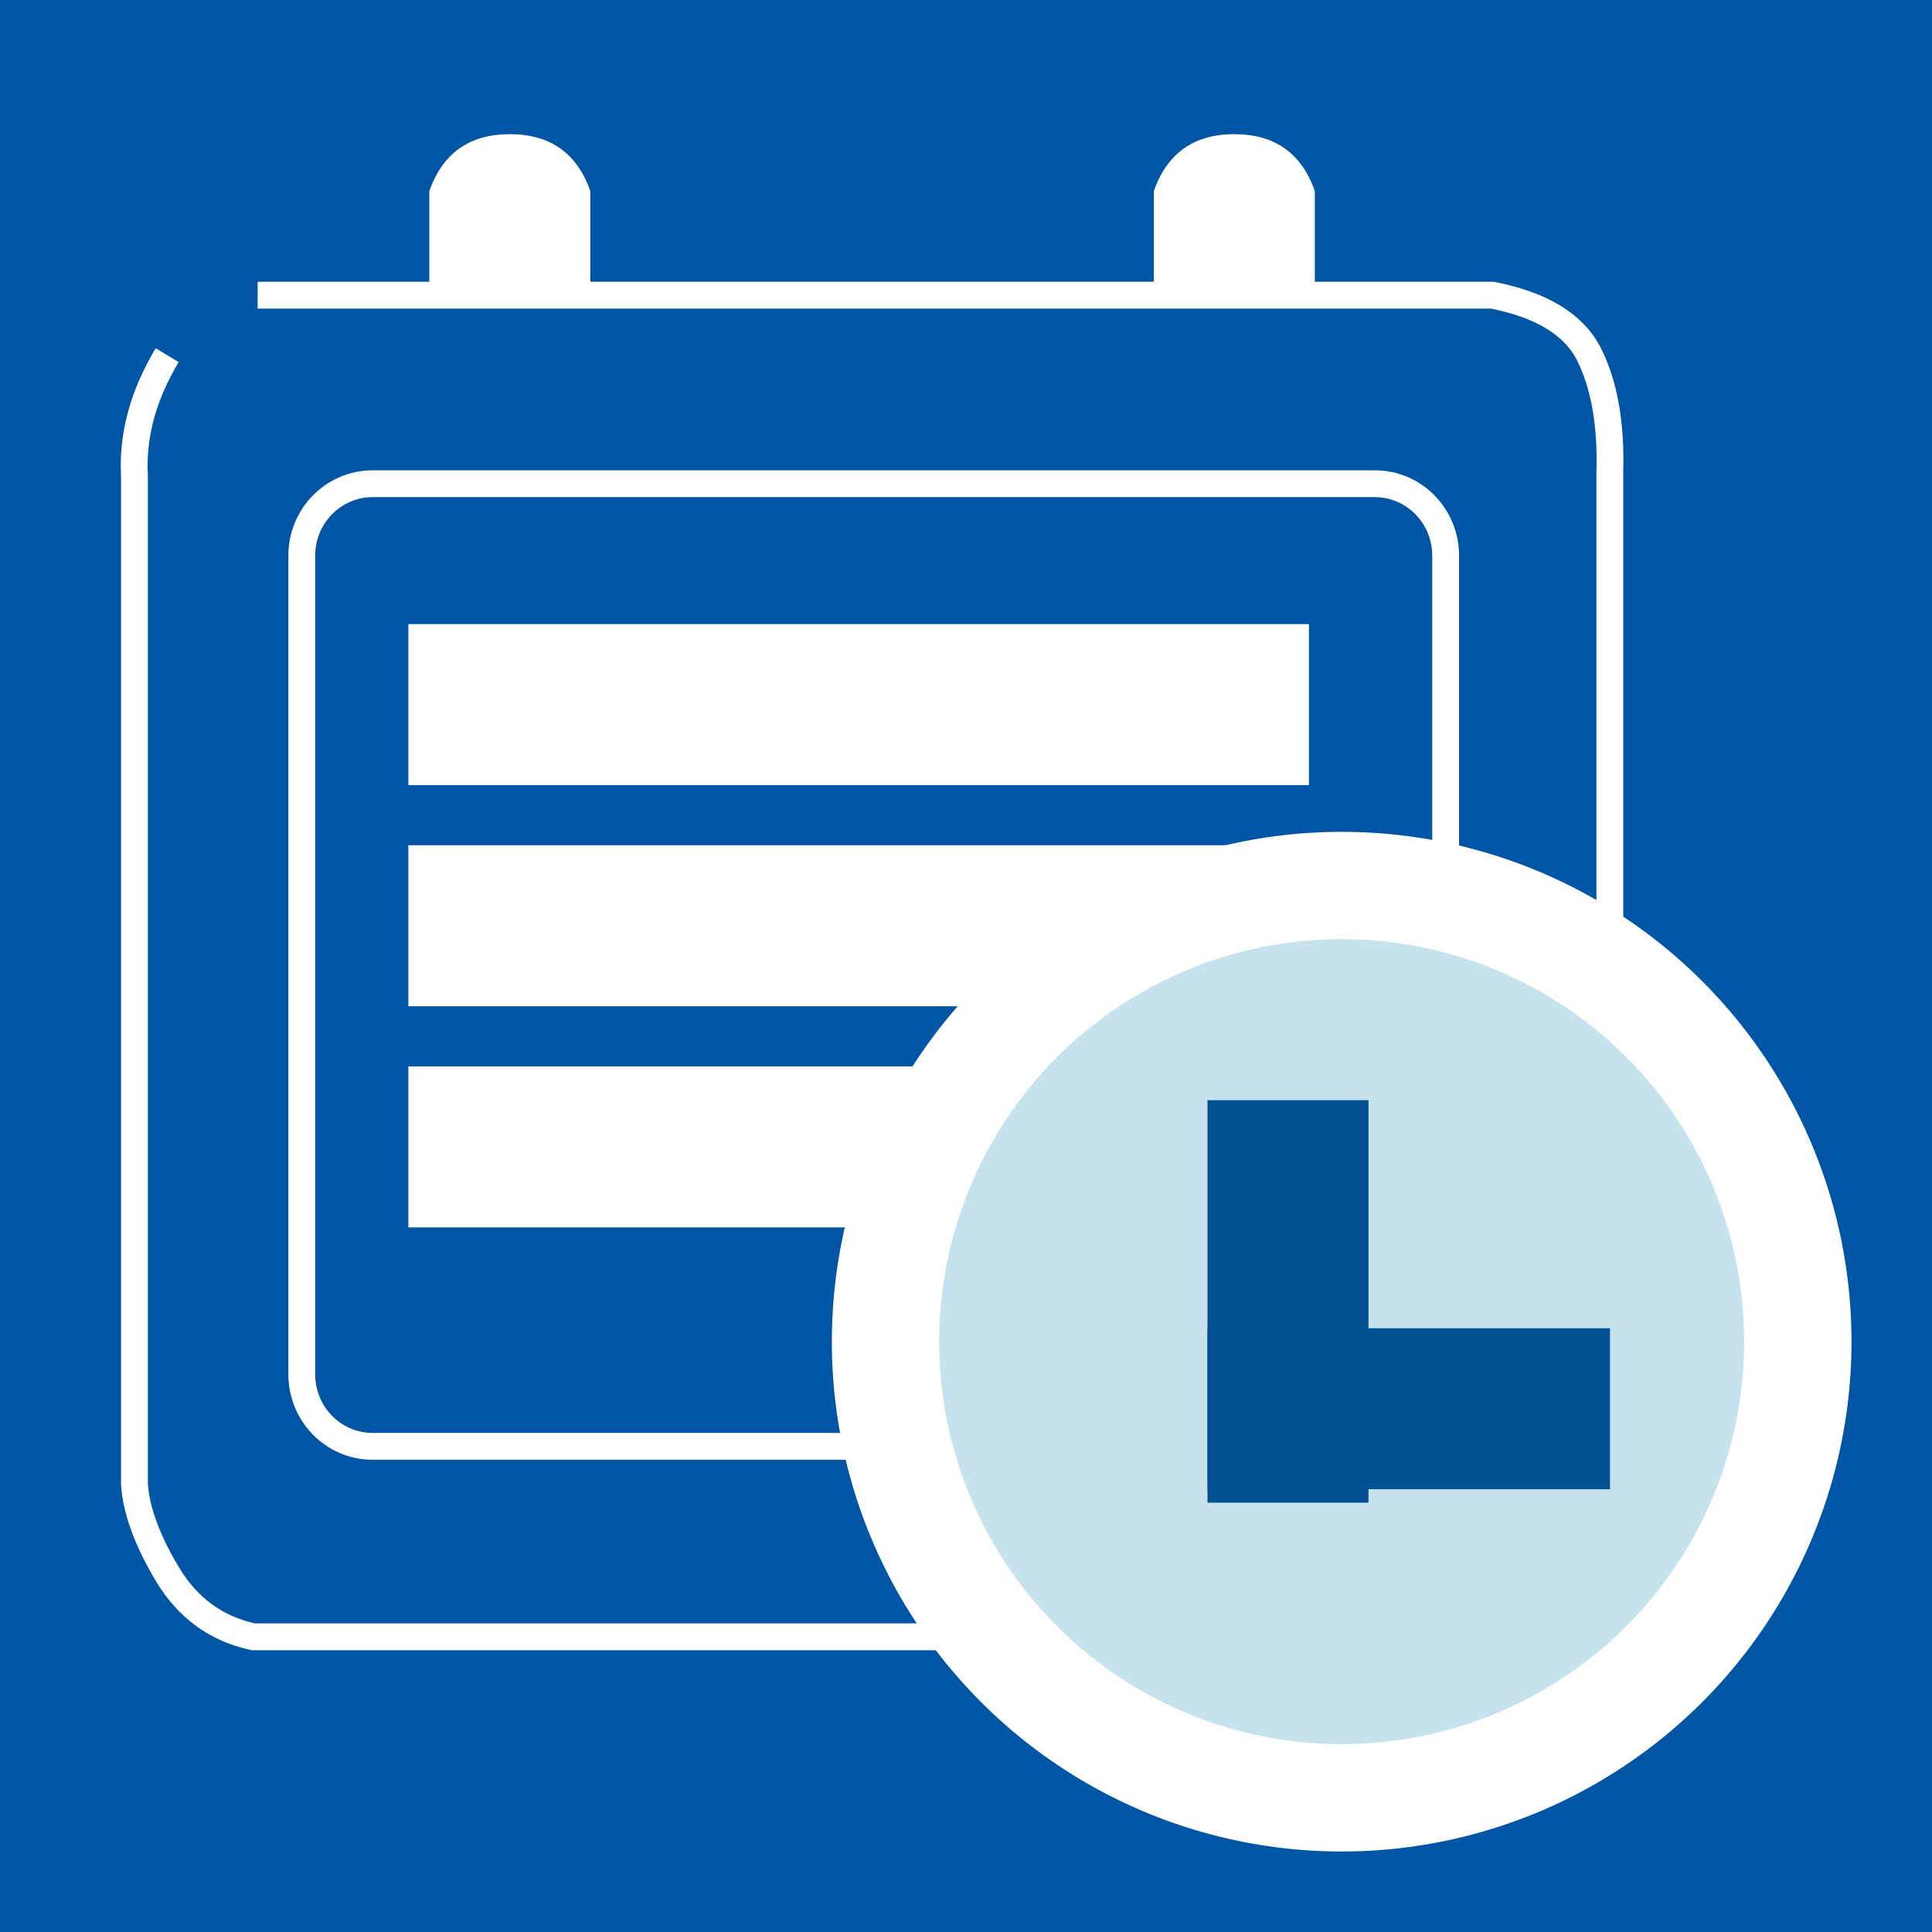 <?xml version="1.0" encoding="UTF-8"?>
<svg width="72px" height="72px" viewBox="0 0 72 72" version="1.1" xmlns="http://www.w3.org/2000/svg" xmlns:xlink="http://www.w3.org/1999/xlink">
    <title>my-events-icon-white</title>
    <g id="my-events-icon-white" stroke="none" stroke-width="1" fill="none" fill-rule="evenodd">
        <rect fill="#0055A5" x="0" y="0" width="72" height="72"></rect>
        <g id="my-events-icon" transform="translate(5, 5)">
            <g id="Group" stroke-linecap="square" transform="translate(13, 21)" stroke="#FFFFFF" stroke-width="6">
                <line x1="0.219" y1="0.258" x2="27.781" y2="0.258" id="Line-5"></line>
                <line x1="0.219" y1="8.5" x2="27.781" y2="8.5" id="Line-5-Copy"></line>
                <line x1="0.219" y1="16.742" x2="27.781" y2="16.742" id="Line-5-Copy-2"></line>
            </g>
            <path d="M11,2.118 C11.499,0.706 12.499,0 14,0 C15.501,0 16.501,0.706 17,2.118 L17,6 L11,6 L11,2.118 Z" id="Rectangle-Copy" fill="#FFFFFF" fill-rule="nonzero"></path>
            <path d="M38,2.118 C38.499,0.706 39.499,0 41,0 C42.501,0 43.501,0.706 44,2.118 L44,6 L38,6 L38,2.118 Z" id="Rectangle-Copy-2" fill="#FFFFFF" fill-rule="nonzero"></path>
            <path d="M4.601,6 L50.615,6 C52.473,6.364 53.679,7.109 54.234,8.236 C54.788,9.363 55.042,10.802 54.994,12.553 L54.994,50.452 C54.855,51.921 54.483,53.102 53.879,53.994 C53.274,54.886 52.187,55.555 50.615,56 L4.44,56 C3.052,55.697 1.982,54.914 1.231,53.653 C0.479,52.392 0.072,51.275 0.01,50.302 L0.01,12.729 C-0.071,11.224 0.336,9.727 1.231,8.236 M8.887,13.027 L46.235,13.027 C47.693,13.027 48.875,14.226 48.875,15.705 L48.875,46.222 C48.875,47.701 47.693,48.901 46.235,48.901 L8.887,48.901 C7.429,48.901 6.247,47.701 6.247,46.222 L6.247,15.705 C6.247,14.226 7.429,13.027 8.887,13.027 Z" id="Combined-Shape" stroke="#FFFFFF" fill-rule="nonzero"></path>
            <g id="Oval" transform="translate(28, 28)">
                <g id="path-1-link" fill="#000000" fill-rule="nonzero">
                    <circle id="path-1" cx="17" cy="17" r="17"></circle>
                </g>
                <g id="path-1-link" fill="#C5E2ED" stroke="#FFFFFF" stroke-width="4">
                    <circle id="path-1" cx="17" cy="17" r="17"></circle>
                </g>
            </g>
            <line x1="43" y1="39" x2="43" y2="48" id="Line-2" stroke="#005191" stroke-width="6" stroke-linecap="square"></line>
            <line x1="47.5" y1="43" x2="47.5" y2="52" id="Line-2-Copy" stroke="#005191" stroke-width="6" stroke-linecap="square" transform="translate(47.5, 47.5) scale(-1, 1) rotate(-90) translate(-47.5, -47.5) "></line>
        </g>
    </g>
</svg>